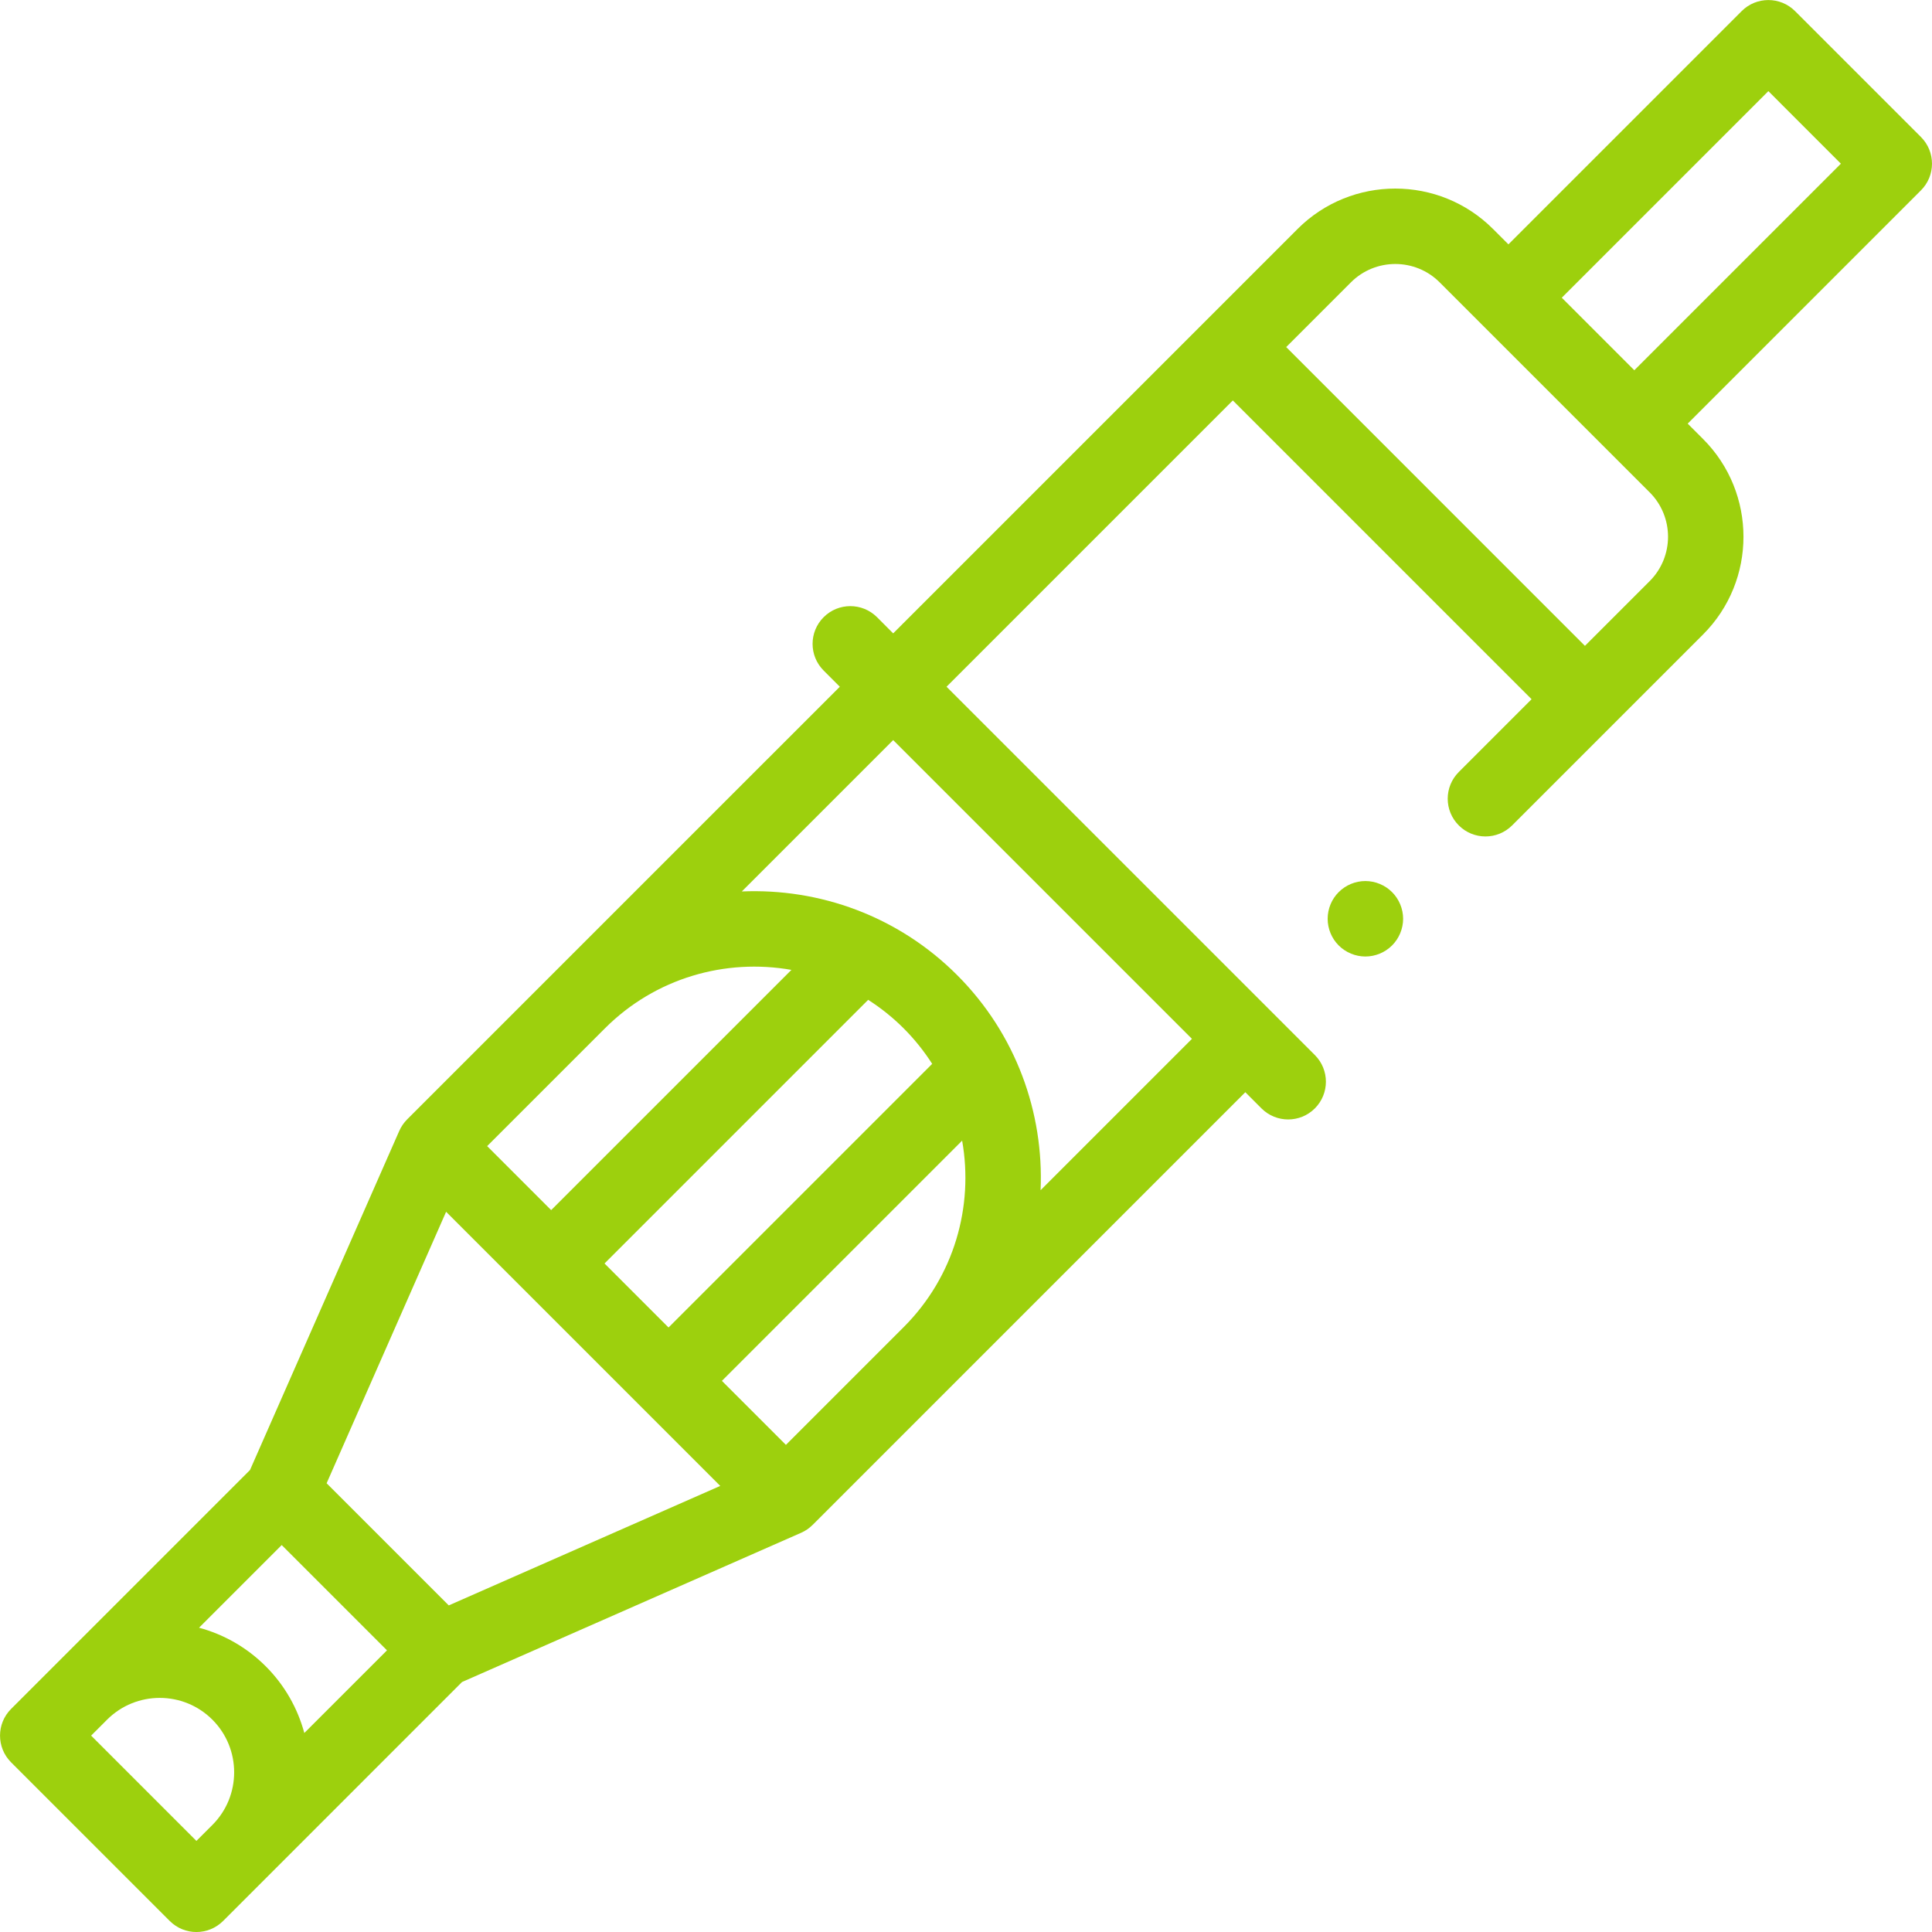 <svg width="82" height="82" viewBox="0 0 82 82" fill="none" xmlns="http://www.w3.org/2000/svg">
<path d="M81.531 5.815L76.187 0.471C75.562 -0.154 74.548 -0.154 73.922 0.471L64.022 10.371L63.369 9.719C61.082 7.432 57.36 7.431 55.072 9.719L37.909 26.882L37.223 26.195C36.597 25.57 35.583 25.57 34.958 26.195C34.332 26.821 34.332 27.835 34.958 28.46L35.644 29.147L17.279 47.512L17.279 47.512C17.141 47.651 17.027 47.815 16.946 47.999L10.611 62.392L0.47 72.533C-0.155 73.158 -0.155 74.172 0.47 74.798L7.204 81.532C7.517 81.844 7.927 82.001 8.336 82.001C8.746 82.001 9.156 81.844 9.469 81.532L19.61 71.39L34.002 65.056C34.187 64.975 34.351 64.861 34.489 64.722L34.49 64.723L52.855 46.357L53.541 47.044C53.854 47.356 54.264 47.513 54.674 47.513C55.084 47.513 55.494 47.356 55.806 47.044C56.432 46.418 56.432 45.404 55.806 44.779L40.174 29.147L52.325 16.996L65.005 29.677L61.915 32.767C61.289 33.393 61.289 34.407 61.915 35.032C62.54 35.658 63.554 35.658 64.18 35.032L72.283 26.929C74.57 24.642 74.57 20.92 72.283 18.632L71.631 17.98L81.531 8.079C82.156 7.454 82.156 6.44 81.531 5.815ZM25.674 43.647C27.824 41.497 30.802 40.672 33.59 41.165L23.393 51.361L20.676 48.644L25.674 43.647ZM25.658 53.626L36.848 42.436C37.382 42.778 37.889 43.181 38.355 43.647C38.821 44.113 39.223 44.62 39.565 45.153L28.375 56.343L25.658 53.626ZM8.336 78.134L3.868 73.665L4.545 72.988C5.777 71.756 7.782 71.756 9.014 72.988C10.246 74.22 10.246 76.225 9.014 77.457L8.336 78.134ZM12.916 73.554C12.636 72.516 12.092 71.536 11.279 70.723C10.466 69.91 9.485 69.365 8.448 69.085L11.956 65.577L16.425 70.046L12.916 73.554ZM19.047 68.138L13.863 62.954L18.934 51.432L30.569 63.067L19.047 68.138ZM38.355 56.327L33.357 61.325L30.64 58.608L40.836 48.412C41.33 51.2 40.504 54.178 38.355 56.327ZM50.59 44.092L44.166 50.516C44.308 47.226 43.127 43.889 40.62 41.382C38.113 38.875 34.776 37.694 31.485 37.836L37.909 31.412L50.59 44.092ZM70.018 24.664L67.27 27.412L54.59 14.731L57.337 11.984C58.376 10.945 60.066 10.945 61.104 11.984L70.018 20.897C71.056 21.936 71.056 23.626 70.018 24.664ZM69.365 15.715L66.287 12.636L75.055 3.868L78.133 6.947L69.365 15.715Z" fill="#9DD00D"/>
<path d="M57.951 37.394C57.528 37.394 57.117 37.565 56.819 37.864C56.519 38.161 56.35 38.574 56.35 38.996C56.35 39.417 56.519 39.83 56.819 40.128C57.117 40.426 57.529 40.597 57.951 40.597C58.372 40.597 58.786 40.426 59.083 40.128C59.381 39.83 59.553 39.417 59.553 38.996C59.553 38.574 59.381 38.161 59.083 37.864C58.786 37.566 58.372 37.394 57.951 37.394Z" fill="#9DD00D"/>
</svg>
